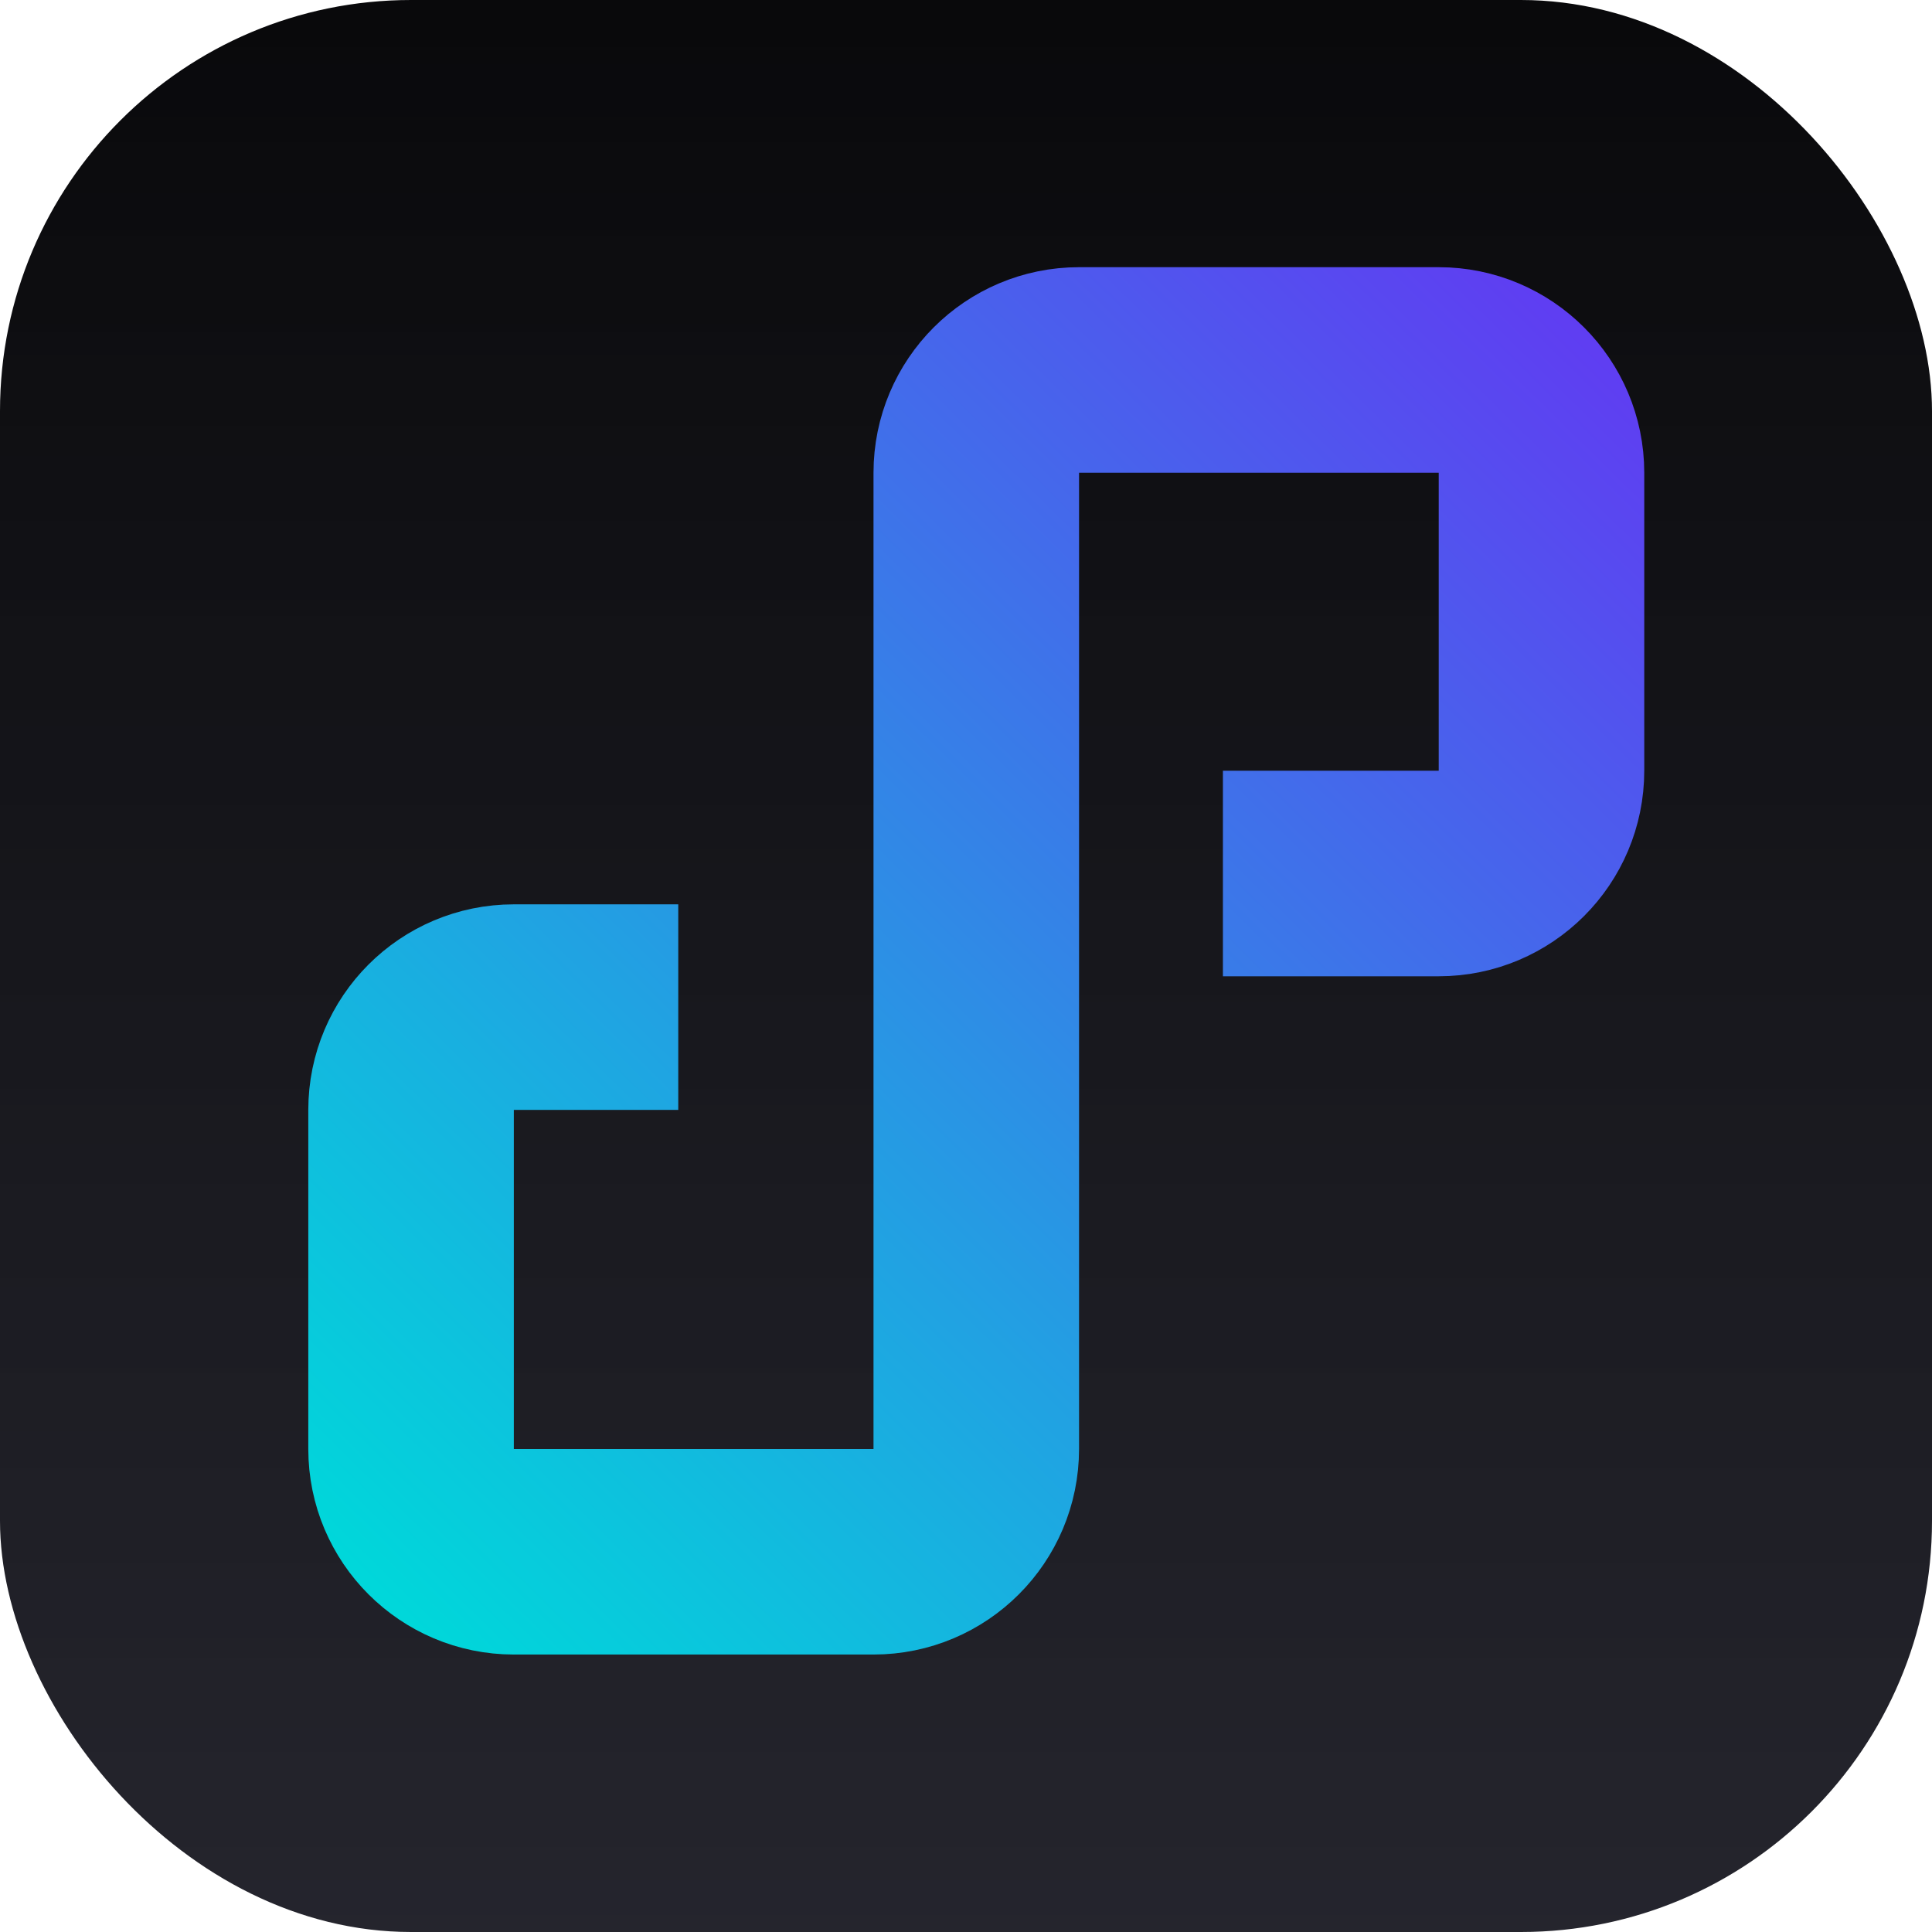 <svg width="94" height="94" viewBox="0 0 94 94" fill="none" xmlns="http://www.w3.org/2000/svg">
<rect width="94" height="94" rx="20" fill="url(#paint0_linear_101_2)"/>
<path d="M33 49H25C22.239 49 20 51.239 20 54V70.5C20 73.261 22.239 75.5 25 75.5H42.5C45.261 75.5 47.5 73.261 47.5 70.5V23C47.5 20.239 49.739 18 52.5 18H70C72.761 18 75 20.239 75 23V37.5C75 40.261 72.761 42.5 70 42.5H59.5" stroke="url(#paint1_linear_101_2)" stroke-width="10"/>
<defs>
<linearGradient id="paint0_linear_101_2" x1="47" y1="0" x2="47" y2="94" gradientUnits="userSpaceOnUse">
<stop stop-color="#09090B"/>
<stop offset="1" stop-color="#12121B" stop-opacity="0.92"/>
</linearGradient>
<linearGradient id="paint1_linear_101_2" x1="77" y1="15" x2="17" y2="76" gradientUnits="userSpaceOnUse">
<stop stop-color="#603CF2"/>
<stop offset="1" stop-color="#00D7DA"/>
</linearGradient>
</defs>
</svg>
